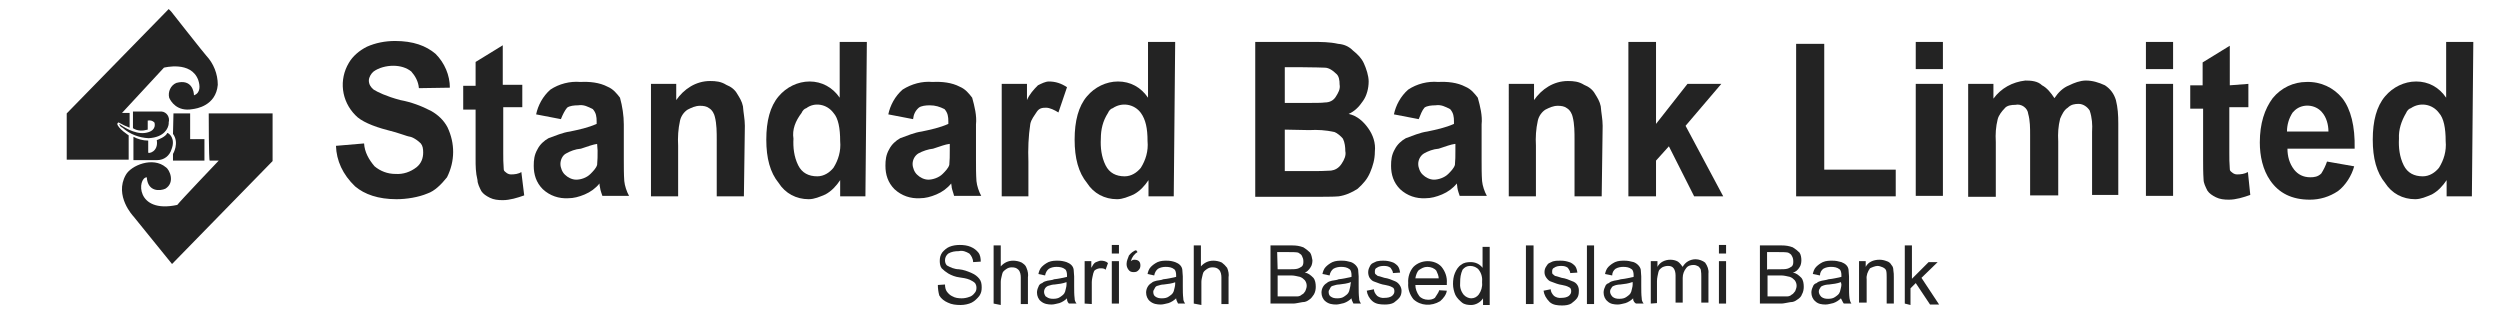 <?xml version="1.0" encoding="utf-8"?>
<!-- Generator: Adobe Illustrator 23.0.1, SVG Export Plug-In . SVG Version: 6.00 Build 0)  -->
<svg version="1.1" id="Layer_1" xmlns="http://www.w3.org/2000/svg" xmlns:xlink="http://www.w3.org/1999/xlink" x="0px" y="0px"
	 viewBox="0 0 524.6 66.7" style="enable-background:new 0 0 524.6 66.7;" xml:space="preserve">
<style type="text/css">
	.st0{fill-rule:evenodd;clip-rule:evenodd;fill:#232323;}
	.st1{fill:#232323;}
</style>
<title>StandardBankLtd</title>
<g>
	<path class="st0" d="M70.5,30.6l5.9-0.5c0.1,1.8,1,3.4,2.2,4.8c1.2,1,2.7,1.6,4.4,1.6c1.6,0.1,3.1-0.4,4.4-1.4
		c1-0.8,1.4-1.9,1.4-3.1c0-0.8-0.1-1.4-0.5-1.9c-0.5-0.5-1.4-1.2-2.2-1.4c-0.8-0.1-2.3-0.8-4.8-1.4c-3.1-0.8-5.6-1.9-6.7-3.1
		c-3-3-3.5-7.5-1.4-11c0.8-1.4,2.2-2.6,3.8-3.4c1.8-0.8,3.8-1.2,5.9-1.2c3.8,0,6.5,1,8.5,2.7c1.9,1.9,3,4.5,3,7.1l-6.5,0.1
		c-0.1-1.4-0.8-2.6-1.6-3.5c-1-0.8-2.3-1.2-3.8-1.2c-1.4,0-3,0.4-4.1,1.2c-0.5,0.4-1,1.2-1,1.9c0,0.8,0.4,1.4,1,1.9
		c0.8,0.5,2.6,1.4,5.6,2.2c2.2,0.4,4.4,1.2,6.5,2.3c1.4,0.8,2.6,1.9,3.4,3.4c1.6,3.4,1.6,7.1-0.1,10.5c-1.2,1.5-2.6,2.9-4.1,3.4
		c-1.9,0.8-4.4,1.2-6.5,1.2c-3.8,0-6.7-1-8.7-2.7C71.9,36.6,70.6,33.7,70.5,30.6"/>
	<path class="st0" d="M109.6,17.6v4.9h-4v9.5c0,1.2,0,2.2,0.1,3.4c0,0.4,0.1,0.5,0.5,0.8c0.1,0.1,0.5,0.4,1,0.4
		c0.8,0,1.6-0.1,2.2-0.5L110,41c-1.4,0.5-3,1-4.5,1c-1,0-1.9-0.1-2.7-0.5c-0.8-0.4-1.4-0.8-1.8-1.4c-0.4-0.8-0.8-1.6-0.8-2.3
		c-0.4-1.6-0.4-3-0.4-4.5V23h-2.6V18h2.6v-5l5.7-3.5v8.3h4.1V17.6z"/>
	<path class="st0" d="M125.3,30.2c-0.8,0.1-1.9,0.5-3.4,1c-1.2,0.1-2.2,0.5-3.1,1c-0.8,0.4-1.2,1.4-1.2,2.2s0.4,1.8,1,2.3
		c0.5,0.5,1.4,1,2.3,1c1,0,2.2-0.4,3-1.2c0.5-0.5,1.2-1.2,1.4-1.9c0.1-1,0.1-1.9,0.1-3L125.3,30.2z M117.7,25l-5.2-1
		c0.4-1.9,1.4-3.8,3-5.2c1.8-1.2,4.1-1.8,6.3-1.6c1.9-0.1,4,0.1,5.7,1c1.2,0.5,1.9,1.4,2.6,2.3c0.5,1.8,0.8,3.8,0.8,5.6v7.4
		c0,1.6,0,3.1,0.1,4.5c0.1,1,0.5,2.2,1,3.1h-5.6c-0.1-0.4-0.4-1-0.5-1.8c-0.1-0.4-0.1-0.5-0.1-0.8c-0.8,1-1.9,1.8-3.1,2.3
		c-1.2,0.5-2.3,0.8-3.5,0.8c-1.9,0.1-3.8-0.5-5.3-1.9c-1.4-1.4-1.9-3.1-1.9-4.9c0-1.2,0.1-2.3,0.8-3.5c0.5-1,1.4-1.8,2.3-2.3
		c1.4-0.5,3-1.2,4.5-1.4c1.9-0.4,3.8-0.8,5.6-1.6v-0.5c0-1-0.1-1.8-0.8-2.6c-1-0.5-1.9-1-3.1-0.8c-0.8,0-1.8,0.1-2.3,0.5
		C118.5,23.2,118.1,24,117.7,25"/>
	<path class="st0" d="M156.1,41.2h-5.7V29.4c0-1.6,0-3.4-0.4-4.9c-0.1-0.5-0.5-1.4-1.2-1.8c-0.5-0.4-1.2-0.5-1.9-0.5
		c-1,0-1.8,0.4-2.6,0.8c-0.8,0.5-1.4,1.4-1.6,2.3c-0.4,1.8-0.5,3.5-0.4,5.3v10.6h-5.7V17.6h5.3V21c1.6-2.3,4.1-4,7.1-4
		c1.2,0,2.3,0.1,3.4,0.8c1,0.4,1.8,1,2.3,1.9c0.5,0.8,1,1.6,1.2,2.6c0.1,1.4,0.4,2.7,0.4,4.1L156.1,41.2z"/>
	<path class="st0" d="M166.5,29.1c-0.1,1.8,0.1,3.8,1,5.6c0.8,1.6,2.2,2.3,4,2.3c1.4,0,2.6-0.8,3.4-1.8c1-1.6,1.6-3.5,1.4-5.6
		c0-2.7-0.4-4.8-1.4-5.9c-1.4-1.9-4-2.3-5.7-1c-0.4,0.1-0.8,0.5-1,1C166.9,25.4,166.2,27.2,166.5,29.1 M181.6,41.2h-5.3v-3.4
		c-0.8,1.2-1.8,2.3-3.1,3c-1.2,0.5-2.3,1-3.5,1c-2.6,0-4.9-1.2-6.3-3.4c-1.8-2.2-2.6-5.2-2.6-9.1s0.8-7,2.6-9.1
		c1.6-1.9,4-3.1,6.5-3.1s4.8,1.2,6.3,3.4V8.8h5.7L181.6,41.2z"/>
	<path class="st0" d="M199.2,30.2c-0.8,0.1-1.9,0.5-3.4,1c-1,0.1-2.2,0.5-3.1,1c-0.8,0.5-1.2,1.4-1.2,2.2s0.4,1.8,1,2.3
		c0.5,0.5,1.4,1,2.3,1s2.2-0.4,3-1.2c0.5-0.5,1.2-1.2,1.4-1.9c0.1-1,0.1-1.9,0.1-3V30.2z M191.6,25l-5.2-1c0.4-1.9,1.4-3.8,3-5.2
		c1.9-1.2,4.1-1.8,6.3-1.6c1.9-0.1,4,0.1,5.7,1c1.2,0.5,1.9,1.4,2.6,2.3c0.5,1.8,1,3.8,0.8,5.6v7.4c0,1.6,0,3.1,0.1,4.5
		c0.1,1,0.5,2.2,1,3.1h-5.7c-0.1-0.5-0.4-1.2-0.5-1.8c0-0.4-0.1-0.5-0.1-0.8c-0.8,1-1.9,1.8-3.1,2.3c-1.2,0.5-2.3,0.8-3.5,0.8
		c-1.9,0.1-3.8-0.5-5.3-1.9c-1.4-1.4-1.9-3.1-1.9-4.9c0-1.2,0.1-2.3,0.8-3.5c0.5-1,1.4-1.8,2.3-2.3c1.4-0.5,3-1.2,4.5-1.4
		c1.9-0.4,3.8-0.8,5.6-1.6v-0.5c0-1-0.1-1.8-0.8-2.6c-1-0.5-1.9-0.8-3.1-0.8c-0.8,0-1.8,0.1-2.3,0.5C192.1,23.2,191.7,24,191.6,25"
		/>
	<path class="st0" d="M215.9,41.2h-5.7V17.6h5.3V21c0.5-1.2,1.4-2.2,2.3-3.1c0.8-0.4,1.6-0.8,2.3-0.8c1.4,0,2.6,0.4,3.8,1.2
		l-1.8,5.3c-0.8-0.5-1.8-1-2.6-1c-0.8,0-1.4,0.1-1.9,0.8c-0.5,0.8-1.2,1.6-1.4,2.6c-0.4,2.6-0.5,5.3-0.4,7.9V41.2z"/>
	<path class="st0" d="M231,29.1c-0.1,1.8,0.1,3.8,1,5.6c0.8,1.6,2.2,2.3,4,2.3c1.4,0,2.6-0.8,3.4-1.8c1-1.6,1.6-3.5,1.4-5.6
		c0-2.7-0.4-4.5-1.4-5.9c-1.4-1.9-4-2.3-5.9-1c-0.4,0.1-0.8,0.5-1,1C231.4,25.4,231,27.2,231,29.1 M246.3,41.2H241v-3.4
		c-0.8,1.2-1.8,2.3-3.1,3c-1.2,0.5-2.3,1-3.5,1c-2.6,0-4.9-1.2-6.3-3.4c-1.8-2.2-2.6-5.2-2.6-9.1s0.8-7,2.6-9.1
		c1.6-1.9,4-3.1,6.5-3.1c2.6,0,4.8,1.2,6.3,3.4V8.8h5.7L246.3,41.2z"/>
	<path class="st0" d="M269.6,27.2v8.7h5.6c1.4,0,2.7,0,4.1-0.1c0.8-0.1,1.6-0.5,2.2-1.4s1-1.8,0.8-2.7c0-0.8-0.1-1.8-0.5-2.6
		c-0.4-0.5-1.2-1.2-1.8-1.4c-1.8-0.4-3.5-0.5-5.3-0.4L269.6,27.2z M269.6,14.1v7.5h4c2.3,0,3.8,0,4.4-0.1c1,0,1.8-0.4,2.3-1.2
		c0.5-0.8,1-1.6,0.8-2.6c0-0.8-0.1-1.8-0.8-2.3c-0.5-0.5-1.4-1.2-2.3-1.2c-0.5,0-2.3-0.1-5.2-0.1L269.6,14.1z M263.6,8.8h11.9
		c1.8,0,3.5,0,5.3,0.4c1.2,0.1,2.2,0.5,3.1,1.4c1,0.8,1.8,1.6,2.3,2.7s1,2.6,1,3.8c0,1.4-0.4,3-1.2,4.1c-0.8,1.2-1.8,2.2-3,2.7
		c1.8,0.4,3.1,1.6,4.1,3s1.6,3.1,1.4,4.9c0,1.6-0.4,3-1,4.4s-1.4,2.3-2.6,3.4c-1.2,0.8-2.6,1.4-4,1.6c-1,0.1-3.4,0.1-7.4,0.1h-10.1
		V8.8H263.6z"/>
	<path class="st0" d="M305.3,30.2c-0.8,0.1-1.9,0.5-3.4,1c-1.2,0.1-2.2,0.5-3.1,1c-0.8,0.5-1.2,1.4-1.2,2.2s0.4,1.8,1,2.3
		c0.5,0.5,1.4,1,2.3,1s2.2-0.4,3-1.2c0.5-0.5,1.2-1.2,1.4-1.9c0.1-1,0.1-1.9,0.1-3V30.2z M297.7,25l-5.2-1c0.4-1.9,1.4-3.8,3-5.2
		c1.8-1.2,4.1-1.8,6.3-1.6c1.9-0.1,4,0.1,5.7,1c1.2,0.5,1.9,1.4,2.6,2.3c0.5,1.8,1,3.8,0.8,5.6v7.4c0,1.6,0,3.1,0.1,4.5
		c0.1,1,0.5,2.2,1,3.1h-5.7c-0.1-0.4-0.4-1-0.5-1.8c0-0.4-0.1-0.5-0.1-0.8c-0.8,1-1.9,1.8-3.1,2.3c-1.2,0.5-2.3,0.8-3.5,0.8
		c-1.9,0.1-3.8-0.5-5.3-1.9c-1.4-1.4-1.9-3.1-1.9-4.9c0-1.2,0.1-2.3,0.8-3.5c0.5-1,1.4-1.8,2.3-2.3c1.4-0.5,3-1.2,4.5-1.4
		c1.9-0.4,3.8-0.8,5.6-1.6v-0.5c0-1-0.1-1.8-0.8-2.6c-1-0.5-1.9-1-3.1-0.8c-0.8,0-1.8,0.1-2.3,0.5C298.4,23.2,298.1,24,297.7,25"/>
	<path class="st0" d="M336.1,41.2h-5.7V29.4c0-1.6,0-3.4-0.4-4.9c-0.1-0.5-0.5-1.4-1.2-1.8c-0.5-0.4-1.2-0.5-1.9-0.5
		c-1,0-1.8,0.4-2.6,0.8c-0.8,0.5-1.4,1.4-1.6,2.3c-0.4,1.8-0.5,3.5-0.4,5.3v10.6h-5.7V17.6h5.3V21c1.6-2.3,4.1-4,7.1-4
		c1.2,0,2.3,0.1,3.4,0.8c1,0.4,1.8,1,2.3,1.9c0.5,0.8,1,1.6,1.2,2.6c0.1,1.4,0.4,2.7,0.4,4.1L336.1,41.2z"/>
	<polygon class="st0" points="341.7,41.2 341.7,8.8 347.5,8.8 347.5,26 354.1,17.6 361.2,17.6 353.7,26.4 361.6,41.2 355.5,41.2 
		350.2,30.7 347.5,33.7 347.5,41.2 	"/>
	<polygon class="st0" points="376.9,41.2 376.9,9.2 382.8,9.2 382.8,35.6 397.8,35.6 397.8,41.2 	"/>
	<path class="st0" d="M402,17.6h5.7v23.5H402V17.6z M402,8.8h5.7v5.7H402V8.8z"/>
	<path class="st0" d="M413,17.6h5.3v3.1c1.6-2.2,4-3.5,6.7-3.8c1.2,0,2.6,0.1,3.5,1c1,0.5,1.9,1.6,2.6,2.7c0.8-1.2,1.8-2.2,3.1-2.7
		c1-0.5,2.3-1,3.5-1c1.4,0,2.7,0.4,4,1c1.2,0.8,1.9,1.8,2.3,3.1c0.4,1.6,0.5,3.1,0.5,4.9v15H439V27.7c0.1-1.6,0-3-0.5-4.5
		c-0.5-0.8-1.4-1.4-2.3-1.4c-0.8,0-1.6,0.1-2.3,0.8c-0.8,0.5-1.2,1.4-1.6,2.3c-0.4,1.6-0.5,3.1-0.4,4.8v11.3H426V28.3
		c0-1.4,0-3-0.4-4.4c-0.1-1.2-1.4-2.2-2.7-1.9c-0.8,0-1.8,0.1-2.3,0.8c-0.5,0.5-1.2,1.4-1.4,2.2c-0.4,1.6-0.5,3.1-0.4,4.8v11.5H413
		L413,17.6z"/>
	<path class="st0" d="M450.3,17.6h5.7v23.5h-5.7V17.6z M450.3,8.8h5.7v5.7h-5.7V8.8z"/>
	<path class="st0" d="M471.8,17.6v4.9h-4v9.5c0,1.2,0,2.2,0.1,3.4c0,0.4,0.1,0.5,0.5,0.8c0.1,0.1,0.5,0.4,1,0.4
		c0.8,0,1.6-0.1,2.3-0.5l0.5,4.8c-1.4,0.5-3,1-4.5,1c-1,0-1.9-0.1-2.7-0.5c-0.8-0.4-1.4-0.8-1.8-1.4c-0.4-0.8-0.8-1.6-0.8-2.3
		c-0.1-1.4-0.1-3-0.1-4.4V22.8h-2.7v-4.9h2.6v-4.8l5.7-3.5v8.3L471.8,17.6z"/>
	<path class="st0" d="M488.6,27.6c0-1.4-0.4-3-1.4-4.1c-1.4-1.6-4-1.8-5.6-0.4c-0.1,0.1-0.4,0.4-0.5,0.5c-0.8,1.2-1.2,2.6-1.2,4
		C480,27.6,488.6,27.6,488.6,27.6z M488.3,33.9l5.7,1c-0.5,1.9-1.8,4-3.4,5.2c-1.8,1.2-3.8,1.8-5.9,1.8c-3.8,0-6.5-1.4-8.3-4
		c-1.6-2.3-2.2-5.2-2.2-8c0-4,1-7,2.7-9.3c1.8-2.2,4.4-3.4,7.1-3.4c3-0.1,5.7,1.2,7.5,3.4c1.8,2.3,2.7,5.9,2.6,10.6H480
		c0,1.6,0.4,3.1,1.4,4.4c0.8,1,1.9,1.6,3.4,1.6c0.8,0,1.6-0.1,2.3-0.8C487.6,35.6,488,34.8,488.3,33.9"/>
	<path class="st0" d="M503.4,29.1c-0.1,1.8,0.1,3.8,1,5.6c0.8,1.6,2.2,2.3,4,2.3c1.4,0,2.6-0.8,3.4-1.8c1-1.6,1.6-3.5,1.4-5.6
		c0-2.7-0.4-4.8-1.4-5.9c-1.4-1.9-4-2.3-5.9-1c-0.4,0.1-0.8,0.5-1,1C503.9,25.4,503.3,27.2,503.4,29.1 M518.7,41.2h-5.3v-3.4
		c-0.8,1.2-1.8,2.3-3.1,3c-1.2,0.5-2.3,1-3.5,1c-2.6,0-4.9-1.2-6.3-3.4c-1.8-2.2-2.6-5.2-2.6-9.1s0.8-7,2.6-9.1
		c1.6-1.9,4-3.1,6.5-3.1c2.6,0,4.8,1.2,6.3,3.4V8.8h5.7L518.7,41.2z"/>
</g>
<g>
	<path class="st0" d="M25,26c0.7,0.5,3.2,2.2,5.4,1.9s2.2-1.6,2-2.2c-0.4-0.4-0.9-0.5-1.4-0.4v1.9c-1.1,0.3-2.2,0.3-3.1-0.3v-3.5h6
		c1.1,0.1,1.8,1.2,1.5,2.3c0,0.1,0,0.1,0,0.3c-0.1,0.9-0.9,2.8-4.2,3c-2-0.1-3.9-0.8-5.5-2.2C25.4,26.7,25.1,26.4,25,26
		C24.9,26,25,26,25,26L25,26z"/>
	<path class="st0" d="M28,33.6v-4.9c0.9,0.5,2,0.8,3.1,0.8V32c0,0.3,2.2-0.1,1.8-2.6c0.3-0.1,1.9-0.7,2.2-1.5c0.3,0,1.8,1.1,0.9,3.4
		c-0.4,1.4-1.6,2.3-3,2.3H28z"/>
	<path class="st0" d="M36.4,23.8h3.5v5.4h3v4.5h-6.6v-1.4c0,0,1.4-2.3,0-4.2L36.4,23.8z"/>
	<path class="st0" d="M24.9,25.7c0.7,0.4,1.5,0.8,2.3,1.1v-3.1h-1.6l8.8-9.5c0,0,5.7-1.5,7.2,2.6c0.4,1.2,0.5,2.7-0.9,3.2
		c0-0.7-0.4-3.5-3.7-2.6c-1.2,0.5-1.8,1.9-1.5,3.1c0.3,0.7,1.6,3,4.9,2.4c0.8-0.1,4.9-0.7,5.3-5.1c0-2.3-0.9-4.5-2.4-6.1
		c-0.4-0.4-7.4-9.3-7.4-9.3l-0.5-0.5L14,23.8v9.7h13v-5.1c0,0-2.2-1.4-2.4-2.4C24.7,25.9,24.7,25.7,24.9,25.7"/>
	<path class="st0" d="M43.8,23.8h13.4v10L36.1,55.4l-8.1-10c0,0-4.1-4.3-1.6-8.7c1.1-2,5.7-3.9,8.4-1.6c0.8,0.5,2,3.2-0.1,4.5
		c-1.1,0.5-3.7,0.7-3.9-2.4c-2,0.1-2.4,7.7,6.4,5.8c0.5-0.7,8.7-9.3,8.7-9.3H44C43.8,33.6,43.8,23.8,43.8,23.8z"/>
</g>
<g>
	<path class="st1" d="M196.8,59.8l1.5-0.1c0,0.5,0.1,1.1,0.4,1.5s0.7,0.8,1.2,1c0.5,0.3,1.2,0.4,1.9,0.4c0.5,0,1.1-0.1,1.6-0.3
		c0.4-0.1,0.8-0.4,1.1-0.8c0.3-0.3,0.4-0.7,0.4-1.1s-0.1-0.7-0.3-1c-0.3-0.3-0.7-0.5-1.1-0.7c-0.7-0.3-1.5-0.4-2.2-0.5
		c-0.8-0.1-1.6-0.4-2.3-0.8c-0.5-0.3-1-0.7-1.4-1.1c-0.3-0.4-0.4-1-0.4-1.5c0-0.7,0.1-1.2,0.5-1.8c0.4-0.5,1-1,1.5-1.2
		c0.7-0.3,1.5-0.4,2.2-0.4c0.8,0,1.6,0.1,2.3,0.4c0.7,0.3,1.2,0.7,1.6,1.2c0.4,0.5,0.5,1.2,0.5,1.9l-1.6,0.1c0-0.7-0.4-1.4-0.8-1.8
		c-0.7-0.4-1.4-0.7-2.2-0.5c-0.8,0-1.5,0.1-2.2,0.5c-0.4,0.3-0.7,0.8-0.7,1.4c0,0.4,0.1,0.8,0.4,1.1c0.7,0.4,1.6,0.8,2.5,0.8
		c1,0.1,1.8,0.4,2.7,0.8c0.7,0.3,1.2,0.7,1.6,1.2c0.4,0.5,0.5,1.1,0.5,1.8c0,0.7-0.1,1.2-0.5,1.8c-0.4,0.5-1,1.1-1.6,1.4
		s-1.5,0.5-2.3,0.5c-1,0-1.9-0.1-2.7-0.5c-0.7-0.3-1.4-0.8-1.8-1.5C196.9,61.3,196.8,60.5,196.8,59.8z"/>
	<path class="st1" d="M208.5,63.7V51.5h1.5v4.4c0.7-0.8,1.6-1.2,2.6-1.2c0.5,0,1.2,0.1,1.8,0.4c0.4,0.3,0.8,0.5,1,1.1
		c0.3,0.7,0.4,1.4,0.3,2v5.6h-1.5v-5.6c0-0.5-0.1-1.2-0.5-1.6c-0.4-0.4-0.8-0.5-1.4-0.5c-0.4,0-0.8,0.1-1.2,0.4
		c-0.4,0.3-0.7,0.5-0.8,1c-0.1,0.5-0.3,1.1-0.3,1.6v4.9L208.5,63.7z"/>
	<path class="st1" d="M223.9,62.6c-0.4,0.4-1,0.8-1.6,1c-0.5,0.1-1.1,0.3-1.6,0.3c-0.8,0-1.6-0.1-2.3-0.7c-0.5-0.4-0.8-1.1-0.8-1.8
		c0-0.4,0.1-0.8,0.3-1.2c0.1-0.4,0.4-0.7,0.8-0.8c0.3-0.3,0.7-0.4,1.1-0.5c0.4-0.1,1-0.1,1.4-0.3c1-0.1,1.8-0.3,2.7-0.5
		c0-0.3,0-0.3,0-0.4c0-0.4-0.1-1-0.4-1.2c-0.5-0.4-1.1-0.5-1.8-0.5c-0.5,0-1.1,0.1-1.6,0.4c-0.4,0.3-0.7,0.8-0.8,1.4l-1.4-0.3
		c0.1-0.5,0.3-1.1,0.7-1.5c0.4-0.4,0.8-0.7,1.4-1c0.7-0.3,1.4-0.3,2-0.3s1.2,0.1,1.8,0.3c0.8,0.3,1.4,0.8,1.5,1.6
		c0,0.4,0.1,1,0.1,1.4v2c0,1,0,1.8,0.1,2.6c0,0.4,0.1,0.7,0.4,1.1h-1.6C223.9,63.3,223.9,62.9,223.9,62.6z M223.8,59.2
		c-0.8,0.3-1.6,0.4-2.5,0.5c-0.4,0-0.8,0.1-1.4,0.3c-0.7,0.3-1,1.1-0.7,1.8c0.1,0.1,0.1,0.4,0.4,0.5c0.4,0.3,0.8,0.4,1.4,0.4
		s1.1-0.1,1.5-0.4c0.4-0.3,0.8-0.5,1-1.1c0.1-0.5,0.3-1,0.3-1.5V59.2z"/>
	<path class="st1" d="M227.6,63.7v-8.9h1.4v1.4c0.3-0.5,0.5-1,1-1.2c0.3-0.1,0.7-0.3,1-0.3c0.5,0,1.1,0.1,1.5,0.5l-0.5,1.4
		c-0.3-0.3-0.7-0.3-1.1-0.3c-0.3,0-0.7,0.1-1,0.3c-0.3,0.1-0.4,0.5-0.5,0.8c-0.1,0.5-0.3,1.2-0.3,1.8v4.6L227.6,63.7z"/>
	<path class="st1" d="M233.3,53.2v-1.8h1.5v1.8H233.3z M233.3,63.7v-8.9h1.5v8.9H233.3z"/>
	<path class="st1" d="M246.8,62.6c-0.4,0.4-1,0.8-1.6,1c-0.5,0.1-1.1,0.3-1.6,0.3c-0.8,0-1.6-0.1-2.3-0.7c-0.5-0.4-0.8-1.1-0.8-1.8
		c0-0.8,0.4-1.6,1.1-2c0.3-0.3,0.7-0.4,1.1-0.5c0.4-0.1,1-0.1,1.4-0.3c1-0.1,1.8-0.3,2.7-0.5c0-0.3,0-0.3,0-0.4c0-0.4-0.1-1-0.4-1.2
		c-0.5-0.4-1.1-0.5-1.8-0.5c-0.5,0-1.1,0.1-1.6,0.4c-0.4,0.3-0.7,0.8-0.8,1.4l-1.4-0.3c0.1-0.5,0.3-1.1,0.7-1.5s0.8-0.7,1.4-1
		c0.7-0.3,1.4-0.3,1.9-0.3c0.7,0,1.2,0.1,1.8,0.3c0.8,0.3,1.4,0.8,1.5,1.6c0,0.4,0.1,1,0.1,1.4v2c0,1,0,1.8,0.1,2.6
		c0,0.4,0.1,0.7,0.4,1.1h-1.5C247,63.3,246.8,62.9,246.8,62.6z M246.7,59.2c-0.8,0.3-1.6,0.4-2.5,0.5c-0.4,0-0.8,0.1-1.4,0.3
		c-0.3,0.1-0.4,0.3-0.5,0.5c-0.1,0.3-0.3,0.4-0.3,0.7c0,0.4,0.1,0.8,0.4,1c0.4,0.3,0.8,0.4,1.4,0.4s1.1-0.1,1.5-0.4
		c0.4-0.3,0.8-0.5,1-1.1c0.1-0.5,0.3-1,0.3-1.5v-0.4C246.5,59.2,246.7,59.2,246.7,59.2z"/>
	<path class="st1" d="M250.5,63.7V51.5h1.5v4.4c0.7-0.8,1.6-1.2,2.6-1.2c0.5,0,1.2,0.1,1.8,0.4c0.4,0.3,0.8,0.7,1.1,1.1
		c0.3,0.7,0.4,1.4,0.3,2v5.6h-1.5v-5.6c0-0.5-0.1-1.2-0.5-1.6c-0.4-0.4-0.8-0.5-1.4-0.5c-0.4,0-0.8,0.1-1.2,0.4
		c-0.4,0.3-0.7,0.5-0.8,1c-0.1,0.5-0.3,1.1-0.3,1.6v4.9L250.5,63.7z"/>
	<path class="st1" d="M266.6,63.7V51.5h4.6c0.8,0,1.5,0.1,2.3,0.4c0.5,0.3,1,0.7,1.4,1.1c0.3,0.4,0.4,1.1,0.5,1.6
		c0,0.5-0.1,1.1-0.4,1.5c-0.3,0.5-0.8,1-1.2,1.1c0.7,0.1,1.2,0.5,1.8,1.1c0.4,0.5,0.5,1.2,0.5,1.9c0,0.5-0.1,1.1-0.4,1.6
		c-0.3,0.4-0.5,0.8-1,1.1c-0.4,0.3-0.8,0.5-1.4,0.5c-0.7,0.1-1.4,0.3-1.9,0.3H266.6z M268.1,56.5h2.6c0.5,0,1.1,0,1.5-0.1
		c0.4-0.1,0.7-0.3,1-0.5c0.3-0.3,0.3-0.7,0.3-1.1c0-0.4-0.1-0.7-0.3-1.1c-0.1-0.3-0.5-0.5-0.8-0.7c-0.5-0.1-1.2-0.1-1.9-0.1H268
		L268.1,56.5z M268.1,62.2h3c0.4,0,0.7,0,1.1,0c0.3,0,0.7-0.1,1-0.4c0.3-0.1,0.5-0.4,0.7-0.7c0.1-0.3,0.3-0.7,0.3-1.1
		s-0.1-0.8-0.4-1.2c-0.3-0.3-0.5-0.5-1-0.7c-0.5-0.1-1.2-0.3-1.8-0.3h-2.9L268.1,62.2L268.1,62.2z"/>
	<path class="st1" d="M283.6,62.6c-0.4,0.4-1,0.8-1.6,1c-0.5,0.1-1.1,0.3-1.6,0.3c-0.8,0-1.6-0.1-2.3-0.7c-0.5-0.4-0.8-1.1-0.8-1.8
		c0-0.8,0.4-1.6,1.1-2c0.3-0.3,0.7-0.4,1.1-0.5c0.4-0.1,1-0.1,1.4-0.3c1-0.1,1.8-0.3,2.7-0.5c0-0.3,0-0.3,0-0.4c0-0.4-0.1-1-0.4-1.2
		c-0.5-0.4-1.1-0.5-1.8-0.5c-0.5,0-1.1,0.1-1.6,0.4c-0.4,0.3-0.7,0.8-0.8,1.4l-1.5-0.3c0.1-0.5,0.3-1.1,0.7-1.5s0.8-0.7,1.4-1
		c0.7-0.3,1.4-0.3,2-0.3c0.7,0,1.2,0.1,1.9,0.3c0.8,0.3,1.4,1,1.5,1.6c0,0.4,0.1,1,0.1,1.4v2c0,1,0,1.8,0.1,2.6
		c0,0.4,0.1,0.7,0.4,1.1h-1.6C283.8,63.3,283.6,62.9,283.6,62.6z M283.5,59.2c-0.8,0.3-1.6,0.4-2.5,0.5c-0.4,0-0.8,0.1-1.4,0.3
		c-0.3,0.1-0.4,0.3-0.5,0.5c-0.1,0.3-0.3,0.4-0.3,0.7c0,0.4,0.1,0.8,0.4,1c0.4,0.3,0.8,0.4,1.4,0.4s1.1-0.1,1.5-0.4
		c0.4-0.3,0.8-0.5,1-1.1c0.1-0.5,0.3-1,0.3-1.5L283.5,59.2L283.5,59.2z"/>
	<path class="st1" d="M286.8,61l1.5-0.3c0,0.5,0.3,1,0.7,1.4c0.4,0.3,1,0.5,1.6,0.4c0.5,0,1.1-0.1,1.5-0.4c0.3-0.3,0.5-0.5,0.5-1
		c0-0.3-0.1-0.7-0.4-0.8c-0.5-0.3-1-0.4-1.5-0.5c-0.8-0.1-1.5-0.4-2.3-0.7c-0.4-0.1-0.7-0.4-1-0.8c-0.4-0.7-0.4-1.6,0-2.3
		c0.1-0.3,0.4-0.7,0.7-0.8c0.3-0.1,0.7-0.4,1-0.4c0.4-0.1,0.8-0.1,1.2-0.1c0.7,0,1.2,0.1,1.8,0.3c0.4,0.1,0.8,0.4,1.2,0.8
		c0.3,0.4,0.4,0.8,0.5,1.4l-1.5,0.1c0-0.4-0.3-0.8-0.5-1.1c-0.4-0.3-0.8-0.4-1.4-0.4s-1.1,0.1-1.5,0.4c-0.3,0.1-0.4,0.4-0.4,0.8
		c0,0.1,0,0.4,0.1,0.5c0.1,0.1,0.4,0.3,0.5,0.4c0.1,0,0.5,0.1,1.4,0.4c0.8,0.1,1.5,0.4,2.2,0.7c0.8,0.3,1.4,1.2,1.4,2
		c0,0.5-0.1,1-0.4,1.4c-0.3,0.4-0.8,0.8-1.2,1.1c-0.5,0.3-1.2,0.4-1.9,0.4c-1,0-1.9-0.1-2.6-0.7C287.3,62.6,286.9,61.8,286.8,61z"/>
	<path class="st1" d="M302,60.9l1.6,0.1c-0.1,0.8-0.7,1.6-1.4,2.2c-1.8,1.1-4.1,1-5.6-0.4c-0.8-1-1.2-2.2-1.1-3.4
		c-0.1-1.2,0.3-2.5,1.1-3.4c0.8-0.8,1.9-1.2,3-1.2c1.1,0,2.2,0.4,2.9,1.2c0.8,1,1.2,2.2,1.1,3.4c0,0.1,0,0.3,0,0.4H297
		c0,0.8,0.3,1.6,0.8,2.3c0.4,0.5,1.1,0.8,1.9,0.8c0.5,0,1-0.1,1.4-0.4C301.5,61.8,301.9,61.4,302,60.9z M297,58.4h4.9
		c0-0.5-0.3-1.2-0.5-1.6c-0.4-0.5-1.1-0.8-1.9-0.8c-0.7,0-1.2,0.3-1.8,0.7C297.4,57,297.1,57.7,297,58.4L297,58.4z"/>
	<path class="st1" d="M311.2,63.7v-1.1c-0.5,0.8-1.5,1.4-2.5,1.4c-0.7,0-1.4-0.1-1.9-0.5c-0.5-0.4-1.1-1-1.4-1.6
		c-0.3-0.7-0.5-1.5-0.5-2.3c0-0.8,0.1-1.6,0.4-2.3c0.3-0.7,0.7-1.4,1.4-1.8c0.5-0.4,1.2-0.5,1.9-0.5c1,0,1.9,0.4,2.5,1.2v-4.4h1.5
		V64h-1.4V63.7L311.2,63.7z M306.4,59.2c-0.1,1,0.1,1.8,0.7,2.6c0.4,0.5,1.1,0.8,1.6,0.8c0.7,0,1.2-0.3,1.6-0.8
		c0.5-0.7,0.8-1.6,0.7-2.5c0.1-1-0.1-1.9-0.7-2.7c-0.4-0.5-1.1-0.8-1.8-0.8c-0.7,0-1.2,0.3-1.6,0.8
		C306.5,57.5,306.4,58.3,306.4,59.2z"/>
	<path class="st1" d="M320.2,63.7V51.5h1.6v12.3H320.2z"/>
	<path class="st1" d="M323.9,61l1.5-0.3c0,0.5,0.3,1,0.7,1.4c0.4,0.3,1,0.5,1.6,0.4c0.5,0,1.1-0.1,1.5-0.4c0.3-0.3,0.5-0.5,0.5-1
		c0-0.3-0.1-0.7-0.4-0.8c-0.5-0.3-1-0.4-1.5-0.5c-0.8-0.1-1.5-0.4-2.3-0.7c-0.4-0.1-0.7-0.4-1-0.8c-0.3-0.4-0.4-0.8-0.4-1.2
		s0.1-0.8,0.3-1.1s0.4-0.7,0.7-0.8c0.3-0.1,0.7-0.4,1-0.4c0.4-0.1,0.8-0.1,1.4-0.1c0.7,0,1.2,0.1,1.8,0.3c0.4,0.1,0.8,0.4,1.2,0.8
		c0.3,0.4,0.4,0.8,0.5,1.4l-1.5,0.1c0-0.4-0.3-0.8-0.5-1.1c-0.4-0.3-0.8-0.4-1.4-0.4s-1.1,0.1-1.5,0.4c-0.3,0.1-0.4,0.4-0.4,0.8
		c0,0.1,0,0.4,0.1,0.5c0.1,0.1,0.4,0.3,0.5,0.4c0.1,0,0.5,0.1,1.4,0.4c0.8,0.1,1.5,0.4,2.2,0.7c1,0.3,1.5,1.2,1.4,2.2
		c0,0.5-0.1,1-0.4,1.4c-0.3,0.4-0.8,0.8-1.2,1.1c-0.5,0.3-1.2,0.4-1.9,0.4c-1,0-1.9-0.1-2.6-0.7C324.4,62.6,324,61.8,323.9,61z"/>
	<path class="st1" d="M333,63.7V51.5h1.5v12.3H333z"/>
	<path class="st1" d="M342.7,62.6c-0.4,0.4-1,0.8-1.6,1c-0.5,0.1-1.1,0.3-1.6,0.3c-0.8,0-1.6-0.1-2.2-0.7c-0.5-0.4-0.8-1.1-0.8-1.8
		c0-0.4,0.1-0.8,0.3-1.2c0.1-0.4,0.4-0.7,0.8-0.8c0.3-0.3,0.7-0.4,1.1-0.5c0.4-0.1,0.8-0.1,1.4-0.3c1-0.1,1.8-0.3,2.7-0.5
		c0-0.3,0-0.3,0-0.4c0-0.4-0.1-1-0.4-1.2c-0.5-0.4-1.1-0.5-1.8-0.5c-0.5,0-1.1,0.1-1.6,0.4c-0.4,0.3-0.7,0.8-0.7,1.4l-1.5-0.3
		c0.1-0.5,0.3-1.1,0.7-1.5s0.8-0.7,1.4-1c0.7-0.3,1.4-0.3,2-0.3s1.2,0.1,1.9,0.3c0.8,0.3,1.4,1,1.5,1.6c0,0.4,0.1,1,0.1,1.4v2
		c0,1,0,1.8,0.1,2.6c0,0.4,0.1,0.7,0.4,1.1h-1.6C342.7,63.3,342.7,62.9,342.7,62.6z M342.5,59.2c-0.8,0.3-1.6,0.4-2.5,0.5
		c-0.4,0-1,0.1-1.4,0.3c-0.3,0.1-0.4,0.3-0.5,0.5c-0.4,0.5-0.3,1.2,0.3,1.8c0.4,0.3,0.8,0.4,1.4,0.4s1.1-0.1,1.5-0.4
		c0.4-0.3,0.8-0.5,1-1.1c0.1-0.5,0.3-1,0.3-1.5V59.2z"/>
	<path class="st1" d="M346.4,63.7v-8.9h1.4v1.2c0.5-1,1.6-1.5,2.7-1.5c0.5,0,1.1,0.1,1.6,0.4c0.4,0.3,0.7,0.7,1,1.1
		c0.5-1,1.6-1.6,2.7-1.6c0.7,0,1.5,0.3,2,0.7c0.5,0.7,0.8,1.5,0.7,2.3v6.1H357V58c0-0.4,0-0.8-0.1-1.4c-0.1-0.3-0.3-0.5-0.5-0.7
		c-0.3-0.1-0.5-0.3-1-0.3c-0.5,0-1.2,0.1-1.6,0.7c-0.4,0.5-0.7,1.2-0.7,2v5.2h-1.5v-5.7c0-0.5-0.1-1.1-0.4-1.5
		c-0.3-0.4-0.7-0.5-1.2-0.5c-0.4,0-0.8,0.1-1.2,0.3c-0.4,0.3-0.7,0.5-0.8,1c-0.1,0.5-0.3,1.2-0.3,1.9v4.6L346.4,63.7z"/>
	<path class="st1" d="M360.7,53.2v-1.8h1.5v1.8H360.7z M360.7,63.7v-8.9h1.5v8.9H360.7z"/>
	<path class="st1" d="M369.3,63.7V51.5h4.6c0.8,0,1.5,0.1,2.3,0.4c0.5,0.3,1,0.7,1.4,1.1c0.3,0.4,0.4,1.1,0.4,1.6
		c0,0.5-0.1,1.1-0.4,1.5c-0.3,0.5-0.8,1-1.4,1.1c0.7,0.1,1.2,0.5,1.8,1.1c0.4,0.5,0.5,1.2,0.5,1.9c0,0.5-0.1,1.1-0.4,1.6
		c-0.1,0.4-0.5,0.8-1,1.1c-0.4,0.3-0.8,0.5-1.4,0.5c-0.7,0.1-1.4,0.3-1.9,0.3H369.3z M370.9,56.5h2.6c0.5,0,1.1,0,1.5-0.1
		c0.4-0.1,0.7-0.3,1-0.5c0.3-0.3,0.3-0.7,0.3-1.1c0-0.4-0.1-0.8-0.3-1.1c-0.1-0.3-0.4-0.5-0.8-0.7c-0.5-0.1-1.2-0.1-1.9-0.1h-2.5
		v3.7H370.9z M370.9,62.2h3c0.4,0,0.7,0,1.1,0c0.3,0,0.7-0.1,1-0.4c0.3-0.1,0.4-0.4,0.7-0.7c0.1-0.3,0.3-0.7,0.3-1.1
		s-0.1-0.8-0.4-1.2c-0.3-0.3-0.5-0.5-1-0.7c-0.5-0.1-1.2-0.3-1.8-0.3h-2.9L370.9,62.2L370.9,62.2z"/>
	<path class="st1" d="M386.3,62.6c-0.4,0.4-1,0.8-1.6,1c-0.5,0.1-1.1,0.3-1.6,0.3c-0.8,0-1.6-0.1-2.2-0.7c-0.5-0.4-0.8-1.1-0.8-1.8
		c0-0.4,0.1-0.8,0.3-1.2c0.1-0.4,0.4-0.7,0.8-0.8c0.3-0.3,0.7-0.4,1.1-0.5c0.4-0.1,0.8-0.1,1.4-0.3c1-0.1,1.8-0.3,2.7-0.5
		c0-0.3,0-0.3,0-0.4c0-0.4-0.1-1-0.4-1.2c-0.5-0.4-1.1-0.5-1.8-0.5c-0.5,0-1.1,0.1-1.6,0.4c-0.4,0.3-0.7,0.8-0.7,1.4l-1.5-0.3
		c0.1-0.5,0.3-1.1,0.7-1.5s0.8-0.7,1.4-1c0.7-0.3,1.4-0.3,2-0.3c0.7,0,1.2,0.1,1.9,0.3c0.8,0.3,1.4,0.8,1.5,1.6c0,0.4,0.1,1,0.1,1.4
		v2c0,1,0,1.8,0.1,2.6c0.1,0.4,0.1,0.7,0.4,1.1h-1.6C386.6,63.3,386.5,62.9,386.3,62.6z M386.3,59.2c-0.8,0.3-1.6,0.4-2.5,0.5
		c-0.4,0-1,0.1-1.4,0.3c-0.3,0.1-0.4,0.3-0.5,0.5c-0.4,0.5-0.3,1.2,0.3,1.8c0.4,0.3,0.8,0.4,1.4,0.4s1.1-0.1,1.5-0.4
		c0.4-0.3,0.8-0.5,1-1.1c0.1-0.5,0.3-1,0.3-1.5L386.3,59.2L386.3,59.2z"/>
	<path class="st1" d="M390.1,63.7v-8.9h1.4v1.2c0.5-1,1.6-1.5,2.9-1.5c0.5,0,1,0.1,1.5,0.3c0.4,0.1,0.8,0.4,1,0.8
		c0.3,0.3,0.4,0.7,0.4,1.1c0.1,0.5,0.1,1,0.1,1.5v5.5h-1.5v-5.5c0-0.4,0-1-0.1-1.4c-0.1-0.3-0.3-0.5-0.7-0.7
		c-0.3-0.1-0.7-0.3-1.1-0.3c-0.5,0-1.2,0.3-1.6,0.5c-0.5,0.7-0.8,1.5-0.7,2.3v4.9H390.1z"/>
	<path class="st1" d="M399.7,63.7V51.5h1.5v7l3.5-3.5h1.9l-3.4,3.3l3.7,5.6H405l-3-4.5l-1.1,1.1v3.5L399.7,63.7z"/>
	<path class="st1" d="M239.3,55.7c0,0.4-0.1,0.7-0.4,1c-0.3,0.3-0.5,0.4-1,0.4s-0.8-0.1-1.1-0.5c-0.3-0.4-0.4-0.8-0.4-1.2
		c0-0.7,0.3-1.2,0.5-1.8c0.4-0.5,1-1,1.5-1.1l0.3,0.4c-0.7,0.4-1.2,1.1-1.4,1.9c0.1-0.1,0.4-0.3,0.7-0.3
		C238.9,54.5,239.3,54.9,239.3,55.7z"/>
</g>
</svg>
